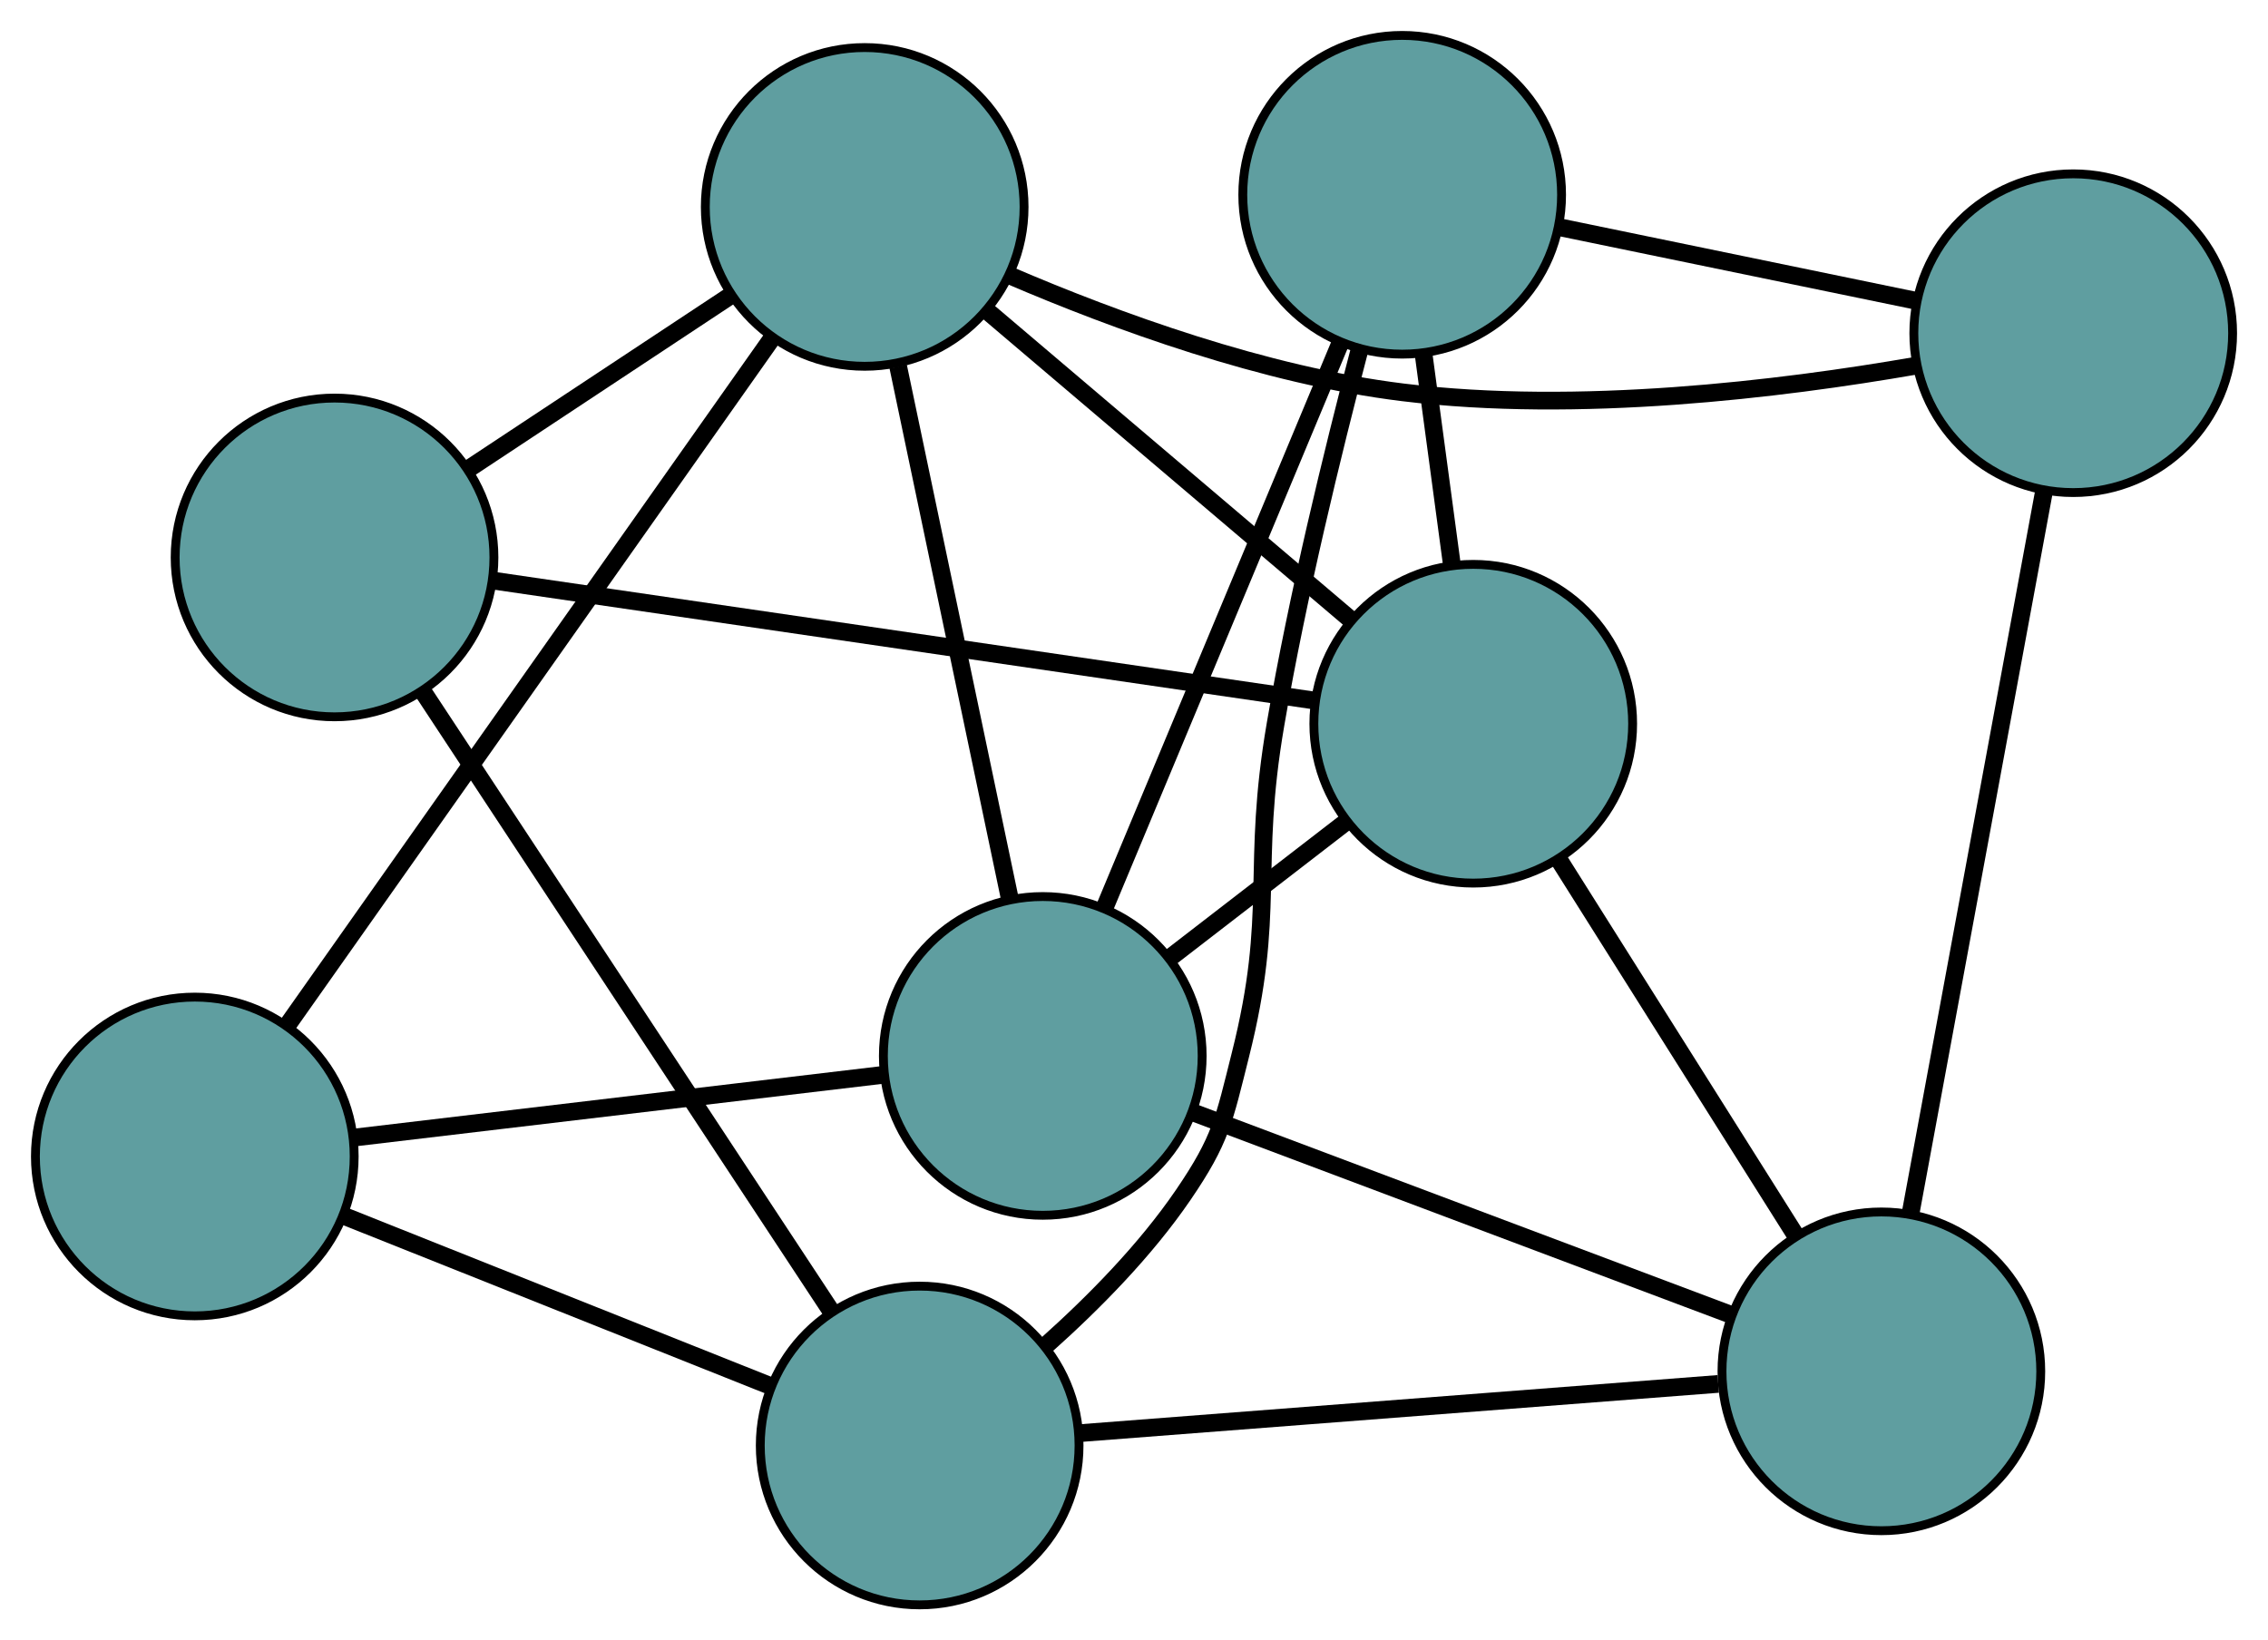<?xml version="1.0" encoding="UTF-8" standalone="no"?>
<!DOCTYPE svg PUBLIC "-//W3C//DTD SVG 1.1//EN"
 "http://www.w3.org/Graphics/SVG/1.1/DTD/svg11.dtd">
<!-- Generated by graphviz version 2.36.0 (20140111.2315)
 -->
<!-- Title: G Pages: 1 -->
<svg width="100%" height="100%"
 viewBox="0.00 0.00 256.14 185.27" xmlns="http://www.w3.org/2000/svg" xmlns:xlink="http://www.w3.org/1999/xlink">
<g id="graph0" class="graph" transform="scale(1 1) rotate(0) translate(4 181.271)">
<title>G</title>
<!-- 0 -->
<g id="node1" class="node"><title>0</title>
<ellipse fill="cadetblue" stroke="black" cx="33.782" cy="-118.308" rx="18" ry="18"/>
</g>
<!-- 4 -->
<g id="node5" class="node"><title>4</title>
<ellipse fill="cadetblue" stroke="black" cx="93.655" cy="-157.899" rx="18" ry="18"/>
</g>
<!-- 0&#45;&#45;4 -->
<g id="edge1" class="edge"><title>0&#45;&#45;4</title>
<path fill="none" stroke="black" stroke-width="2" d="M48.891,-128.299C57.898,-134.255 69.301,-141.795 78.343,-147.774"/>
</g>
<!-- 6 -->
<g id="node7" class="node"><title>6</title>
<ellipse fill="cadetblue" stroke="black" cx="162.384" cy="-99.524" rx="18" ry="18"/>
</g>
<!-- 0&#45;&#45;6 -->
<g id="edge2" class="edge"><title>0&#45;&#45;6</title>
<path fill="none" stroke="black" stroke-width="2" d="M51.664,-115.696C76.096,-112.128 119.672,-105.763 144.24,-102.174"/>
</g>
<!-- 7 -->
<g id="node8" class="node"><title>7</title>
<ellipse fill="cadetblue" stroke="black" cx="99.863" cy="-18" rx="18" ry="18"/>
</g>
<!-- 0&#45;&#45;7 -->
<g id="edge3" class="edge"><title>0&#45;&#45;7</title>
<path fill="none" stroke="black" stroke-width="2" d="M43.819,-103.074C56.311,-84.111 77.514,-51.926 89.949,-33.049"/>
</g>
<!-- 1 -->
<g id="node2" class="node"><title>1</title>
<ellipse fill="cadetblue" stroke="black" cx="18" cy="-50.645" rx="18" ry="18"/>
</g>
<!-- 1&#45;&#45;4 -->
<g id="edge4" class="edge"><title>1&#45;&#45;4</title>
<path fill="none" stroke="black" stroke-width="2" d="M28.52,-65.559C42.974,-86.05 68.818,-122.688 83.225,-143.113"/>
</g>
<!-- 1&#45;&#45;7 -->
<g id="edge5" class="edge"><title>1&#45;&#45;7</title>
<path fill="none" stroke="black" stroke-width="2" d="M34.962,-43.881C49.012,-38.279 68.879,-30.356 82.923,-24.756"/>
</g>
<!-- 8 -->
<g id="node9" class="node"><title>8</title>
<ellipse fill="cadetblue" stroke="black" cx="113.767" cy="-62.004" rx="18" ry="18"/>
</g>
<!-- 1&#45;&#45;8 -->
<g id="edge6" class="edge"><title>1&#45;&#45;8</title>
<path fill="none" stroke="black" stroke-width="2" d="M36.013,-52.782C53.135,-54.813 78.74,-57.85 95.835,-59.877"/>
</g>
<!-- 2 -->
<g id="node3" class="node"><title>2</title>
<ellipse fill="cadetblue" stroke="black" cx="208.476" cy="-26.376" rx="18" ry="18"/>
</g>
<!-- 5 -->
<g id="node6" class="node"><title>5</title>
<ellipse fill="cadetblue" stroke="black" cx="230.143" cy="-143.635" rx="18" ry="18"/>
</g>
<!-- 2&#45;&#45;5 -->
<g id="edge7" class="edge"><title>2&#45;&#45;5</title>
<path fill="none" stroke="black" stroke-width="2" d="M211.767,-44.185C215.839,-66.225 222.735,-103.542 226.821,-125.658"/>
</g>
<!-- 2&#45;&#45;6 -->
<g id="edge8" class="edge"><title>2&#45;&#45;6</title>
<path fill="none" stroke="black" stroke-width="2" d="M198.701,-41.889C190.826,-54.386 179.815,-71.86 171.987,-84.284"/>
</g>
<!-- 2&#45;&#45;7 -->
<g id="edge9" class="edge"><title>2&#45;&#45;7</title>
<path fill="none" stroke="black" stroke-width="2" d="M190.052,-24.956C169.958,-23.406 138.002,-20.941 118.016,-19.4"/>
</g>
<!-- 2&#45;&#45;8 -->
<g id="edge10" class="edge"><title>2&#45;&#45;8</title>
<path fill="none" stroke="black" stroke-width="2" d="M191.544,-32.746C174.412,-39.191 148.066,-49.102 130.872,-55.57"/>
</g>
<!-- 3 -->
<g id="node4" class="node"><title>3</title>
<ellipse fill="cadetblue" stroke="black" cx="154.357" cy="-159.271" rx="18" ry="18"/>
</g>
<!-- 3&#45;&#45;5 -->
<g id="edge11" class="edge"><title>3&#45;&#45;5</title>
<path fill="none" stroke="black" stroke-width="2" d="M172.317,-155.566C184.398,-153.073 200.258,-149.801 212.312,-147.314"/>
</g>
<!-- 3&#45;&#45;6 -->
<g id="edge12" class="edge"><title>3&#45;&#45;6</title>
<path fill="none" stroke="black" stroke-width="2" d="M156.765,-141.345C157.781,-133.783 158.961,-124.998 159.977,-117.437"/>
</g>
<!-- 3&#45;&#45;7 -->
<g id="edge13" class="edge"><title>3&#45;&#45;7</title>
<path fill="none" stroke="black" stroke-width="2" d="M149.569,-141.877C146.461,-130.022 142.541,-113.922 140.064,-99.522 137.23,-83.048 140.168,-78.332 136.087,-62.123 134.233,-54.76 133.914,-52.577 129.633,-46.306 125.371,-40.062 119.534,-34.136 114.158,-29.335"/>
</g>
<!-- 3&#45;&#45;8 -->
<g id="edge14" class="edge"><title>3&#45;&#45;8</title>
<path fill="none" stroke="black" stroke-width="2" d="M147.286,-142.329C139.836,-124.476 128.175,-96.532 120.756,-78.753"/>
</g>
<!-- 4&#45;&#45;5 -->
<g id="edge15" class="edge"><title>4&#45;&#45;5</title>
<path fill="none" stroke="black" stroke-width="2" d="M109.981,-150.174C121.973,-145.025 138.831,-138.865 154.456,-136.952 174.227,-134.53 197.007,-137.291 212.368,-139.962"/>
</g>
<!-- 4&#45;&#45;6 -->
<g id="edge16" class="edge"><title>4&#45;&#45;6</title>
<path fill="none" stroke="black" stroke-width="2" d="M107.563,-146.086C119.487,-135.958 136.578,-121.442 148.496,-111.319"/>
</g>
<!-- 4&#45;&#45;8 -->
<g id="edge17" class="edge"><title>4&#45;&#45;8</title>
<path fill="none" stroke="black" stroke-width="2" d="M97.438,-139.862C101.056,-122.609 106.479,-96.753 110.069,-79.637"/>
</g>
<!-- 6&#45;&#45;8 -->
<g id="edge18" class="edge"><title>6&#45;&#45;8</title>
<path fill="none" stroke="black" stroke-width="2" d="M148.06,-88.47C141.786,-83.628 134.438,-77.957 128.156,-73.109"/>
</g>
</g>
</svg>

